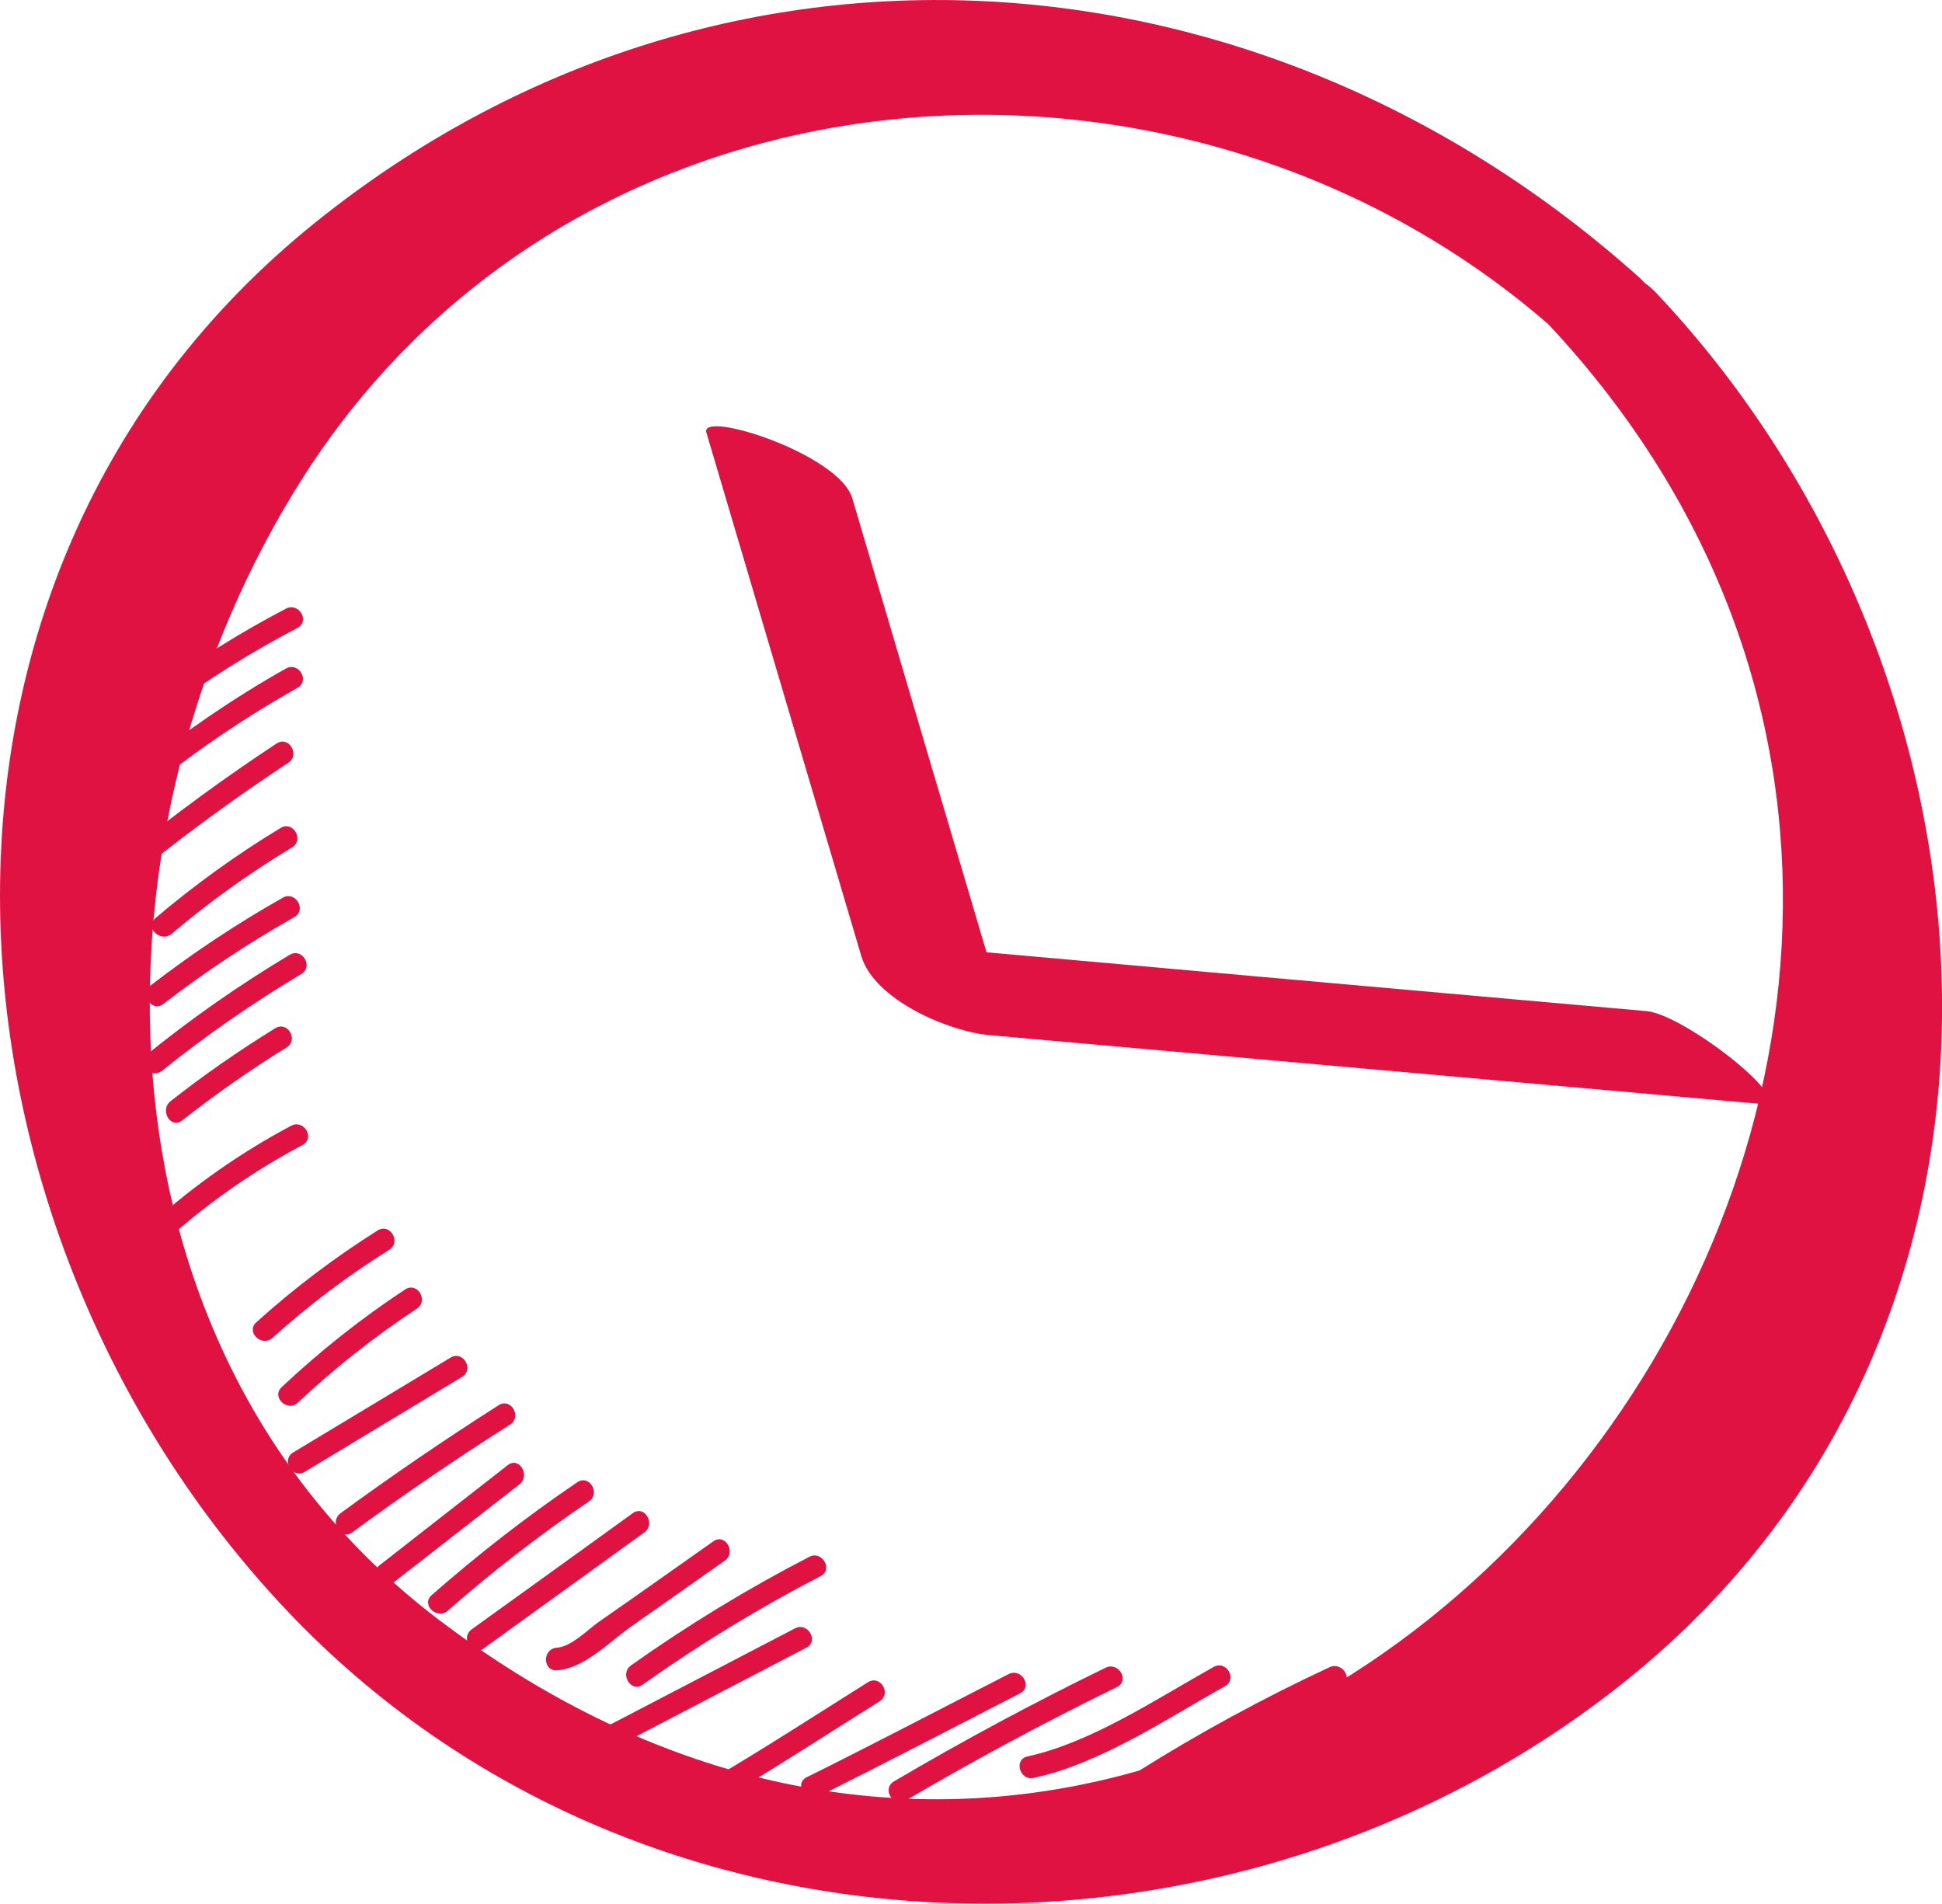 <?xml version="1.0" encoding="utf-8"?>
<!-- Generator: Adobe Illustrator 16.0.0, SVG Export Plug-In . SVG Version: 6.00 Build 0)  -->
<!DOCTYPE svg PUBLIC "-//W3C//DTD SVG 1.1//EN" "http://www.w3.org/Graphics/SVG/1.1/DTD/svg11.dtd">
<svg version="1.1" id="Capa_1" xmlns="http://www.w3.org/2000/svg" xmlns:xlink="http://www.w3.org/1999/xlink" x="0px" y="0px"
	 width="22.197px" height="21.759px" viewBox="0 0 22.197 21.759" enable-background="new 0 0 22.197 21.759" xml:space="preserve">
<g>
	<g>
		<path fill="#DF1241" d="M3.268,6.957C2.749,7.228,2.253,7.539,1.78,7.887C1.647,7.984,1.778,8.205,1.913,8.108
			C2.383,7.759,2.88,7.449,3.4,7.177C3.547,7.1,3.415,6.88,3.268,6.957z"/>
		<path fill="#DF1241" d="M3.268,7.641C2.67,7.979,2.105,8.365,1.57,8.795c-0.128,0.104,0.058,0.28,0.186,0.179
			C2.271,8.557,2.821,8.188,3.4,7.862C3.545,7.78,3.413,7.56,3.268,7.641z"/>
		<path fill="#DF1241" d="M3.163,8.497C2.58,8.881,2.02,9.29,1.477,9.728c-0.128,0.102,0.058,0.277,0.187,0.176
			c0.525-0.421,1.068-0.815,1.632-1.186C3.432,8.628,3.302,8.407,3.163,8.497z"/>
		<path fill="#DF1241" d="M3.208,9.463c-0.505,0.305-0.982,0.65-1.433,1.032c-0.125,0.106,0.061,0.283,0.186,0.179
			c0.433-0.368,0.894-0.696,1.379-0.99C3.48,9.599,3.348,9.377,3.208,9.463z"/>
		<path fill="#DF1241" d="M3.233,10.26c-0.525,0.297-1.025,0.629-1.502,0.996c-0.129,0.1,0.001,0.32,0.133,0.221
			c0.477-0.367,0.977-0.699,1.502-0.996C3.508,10.399,3.376,10.179,3.233,10.26z"/>
		<path fill="#DF1241" d="M3.312,10.913c-0.574,0.342-1.12,0.725-1.64,1.145c-0.129,0.104,0.058,0.28,0.185,0.177
			c0.503-0.405,1.033-0.771,1.588-1.103C3.585,11.047,3.454,10.828,3.312,10.913z"/>
		<path fill="#DF1241" d="M3.145,11.753c-0.413,0.255-0.813,0.532-1.195,0.833c-0.129,0.101,0.001,0.323,0.131,0.221
			c0.383-0.301,0.782-0.58,1.195-0.835C3.417,11.885,3.285,11.665,3.145,11.753z"/>
		<path fill="#DF1241" d="M3.328,12.867c-0.576,0.306-1.107,0.679-1.593,1.114c-0.123,0.11,0.063,0.286,0.186,0.177
			c0.469-0.42,0.981-0.775,1.537-1.071C3.605,13.009,3.473,12.789,3.328,12.867z"/>
		<path fill="#DF1241" d="M4.317,14.063c-0.493,0.311-0.955,0.66-1.388,1.051c-0.122,0.111,0.063,0.287,0.186,0.177
			c0.416-0.375,0.859-0.709,1.335-1.007C4.588,14.195,4.458,13.976,4.317,14.063z"/>
		<path fill="#DF1241" d="M4.632,14.737c-0.503,0.332-0.974,0.705-1.413,1.118c-0.119,0.112,0.066,0.29,0.186,0.176
			c0.423-0.396,0.875-0.754,1.359-1.073C4.902,14.868,4.771,14.647,4.632,14.737z"/>
		<path fill="#DF1241" d="M5.15,15.517c-0.6,0.361-1.199,0.723-1.799,1.084c-0.141,0.086-0.009,0.307,0.133,0.221
			c0.599-0.361,1.199-0.724,1.798-1.085C5.422,15.651,5.292,15.431,5.15,15.517z"/>
		<path fill="#DF1241" d="M5.7,16.061c-0.616,0.392-1.218,0.803-1.807,1.234c-0.132,0.096-0.002,0.317,0.132,0.22
			c0.588-0.431,1.189-0.842,1.805-1.232C5.97,16.191,5.838,15.972,5.7,16.061z"/>
		<path fill="#DF1241" d="M5.805,16.745c-0.487,0.381-0.978,0.762-1.465,1.144c-0.13,0.101,0,0.321,0.13,0.22
			c0.489-0.382,0.977-0.762,1.467-1.143C6.065,16.864,5.935,16.645,5.805,16.745z"/>
		<path fill="#DF1241" d="M6.599,16.941c-0.582,0.395-1.136,0.826-1.665,1.291c-0.125,0.108,0.062,0.286,0.185,0.177
			c0.511-0.449,1.049-0.865,1.611-1.247C6.867,17.07,6.737,16.849,6.599,16.941z"/>
		<path fill="#DF1241" d="M7.233,17.295c-0.614,0.443-1.227,0.886-1.842,1.328C5.26,18.72,5.39,18.939,5.524,18.844
			c0.613-0.442,1.228-0.887,1.841-1.329C7.498,17.419,7.367,17.198,7.233,17.295z"/>
		<path fill="#DF1241" d="M8.155,17.616c-0.3,0.211-0.599,0.423-0.898,0.633l-0.419,0.293c-0.13,0.093-0.309,0.28-0.475,0.291
			c-0.166,0.013-0.161,0.27,0.004,0.258c0.311-0.022,0.597-0.323,0.842-0.497c0.358-0.252,0.718-0.503,1.075-0.756
			C8.419,17.743,8.289,17.521,8.155,17.616z"/>
		<path fill="#DF1241" d="M9.25,17.794c-0.708,0.366-1.387,0.78-2.037,1.24c-0.134,0.096-0.002,0.316,0.131,0.222
			c0.649-0.461,1.328-0.875,2.036-1.242C9.526,17.938,9.394,17.718,9.25,17.794z"/>
		<path fill="#DF1241" d="M9.921,19.227c-0.58,0.364-1.158,0.74-1.749,1.088c-0.144,0.084-0.011,0.304,0.131,0.222
			c0.592-0.351,1.168-0.726,1.75-1.091C10.194,19.357,10.062,19.139,9.921,19.227z"/>
		<path fill="#DF1241" d="M9.086,18.612c-0.714,0.371-1.424,0.741-2.137,1.113c-0.147,0.076-0.015,0.296,0.132,0.221
			c0.711-0.372,1.423-0.742,2.135-1.113C9.364,18.757,9.232,18.535,9.086,18.612z"/>
		<path fill="#DF1241" d="M11.529,19.134c-0.768,0.393-1.534,0.795-2.308,1.179c-0.148,0.074-0.014,0.293,0.133,0.22
			c0.772-0.385,1.538-0.784,2.306-1.179C11.807,19.278,11.675,19.06,11.529,19.134z"/>
		<path fill="#DF1241" d="M12.636,19.062c-0.824,0.401-1.627,0.833-2.417,1.298c-0.143,0.084-0.012,0.303,0.131,0.22
			c0.789-0.463,1.594-0.896,2.417-1.298C12.916,19.208,12.784,18.989,12.636,19.062z"/>
		<path fill="#DF1241" d="M13.871,19.053c-0.647,0.361-1.397,0.864-2.126,1.022c-0.161,0.034-0.09,0.28,0.069,0.246
			c0.764-0.165,1.515-0.671,2.188-1.049C14.147,19.191,14.015,18.971,13.871,19.053z"/>
		<path fill="#DF1241" d="M15.198,19.055c-0.76,0.354-1.492,0.752-2.201,1.198c-0.139,0.087-0.008,0.308,0.132,0.22
			c0.709-0.445,1.442-0.845,2.201-1.198C15.478,19.205,15.345,18.987,15.198,19.055z"/>
		<path fill="#DF1241" d="M16.882,18.771c-0.902,0.442-1.786,0.919-2.652,1.429c-0.142,0.084-0.011,0.304,0.131,0.219
			c0.866-0.51,1.75-0.985,2.653-1.427C17.163,18.918,17.031,18.698,16.882,18.771z"/>
	</g>
	<g>
		<g>
			<path fill="#DF1241" d="M18.917,3.334c-0.035-0.035-0.074-0.068-0.119-0.101c-0.017-0.018-0.033-0.036-0.053-0.054
				C14.415-0.709,8.208-1.159,3.604,2.543C-1.44,6.599-0.853,14.047,3.282,18.411c4.045,4.271,10.865,4.367,15.313,0.79
				C23.636,15.146,23.052,7.698,18.917,3.334z M5.006,18.506C0.905,15.386,0.92,9.432,3.475,5.439
				C6.62,0.528,13.502,0.063,17.7,3.708C25.554,12.114,14.564,25.774,5.006,18.506z"/>
		</g>
		<g>
			<path fill="#DF1241" d="M8.074,4.944c0.59,1.994,1.18,3.99,1.771,5.984c0.15,0.503,1.001,0.863,1.471,0.904
				c2.927,0.261,5.855,0.522,8.783,0.783c0.509,0.045-0.84-1.019-1.276-1.058c-2.928-0.26-5.855-0.521-8.783-0.783
				c0.491,0.302,0.98,0.604,1.471,0.905c-0.592-1.994-1.18-3.99-1.77-5.986C9.589,5.187,7.996,4.681,8.074,4.944L8.074,4.944z"/>
		</g>
	</g>
</g>
</svg>
